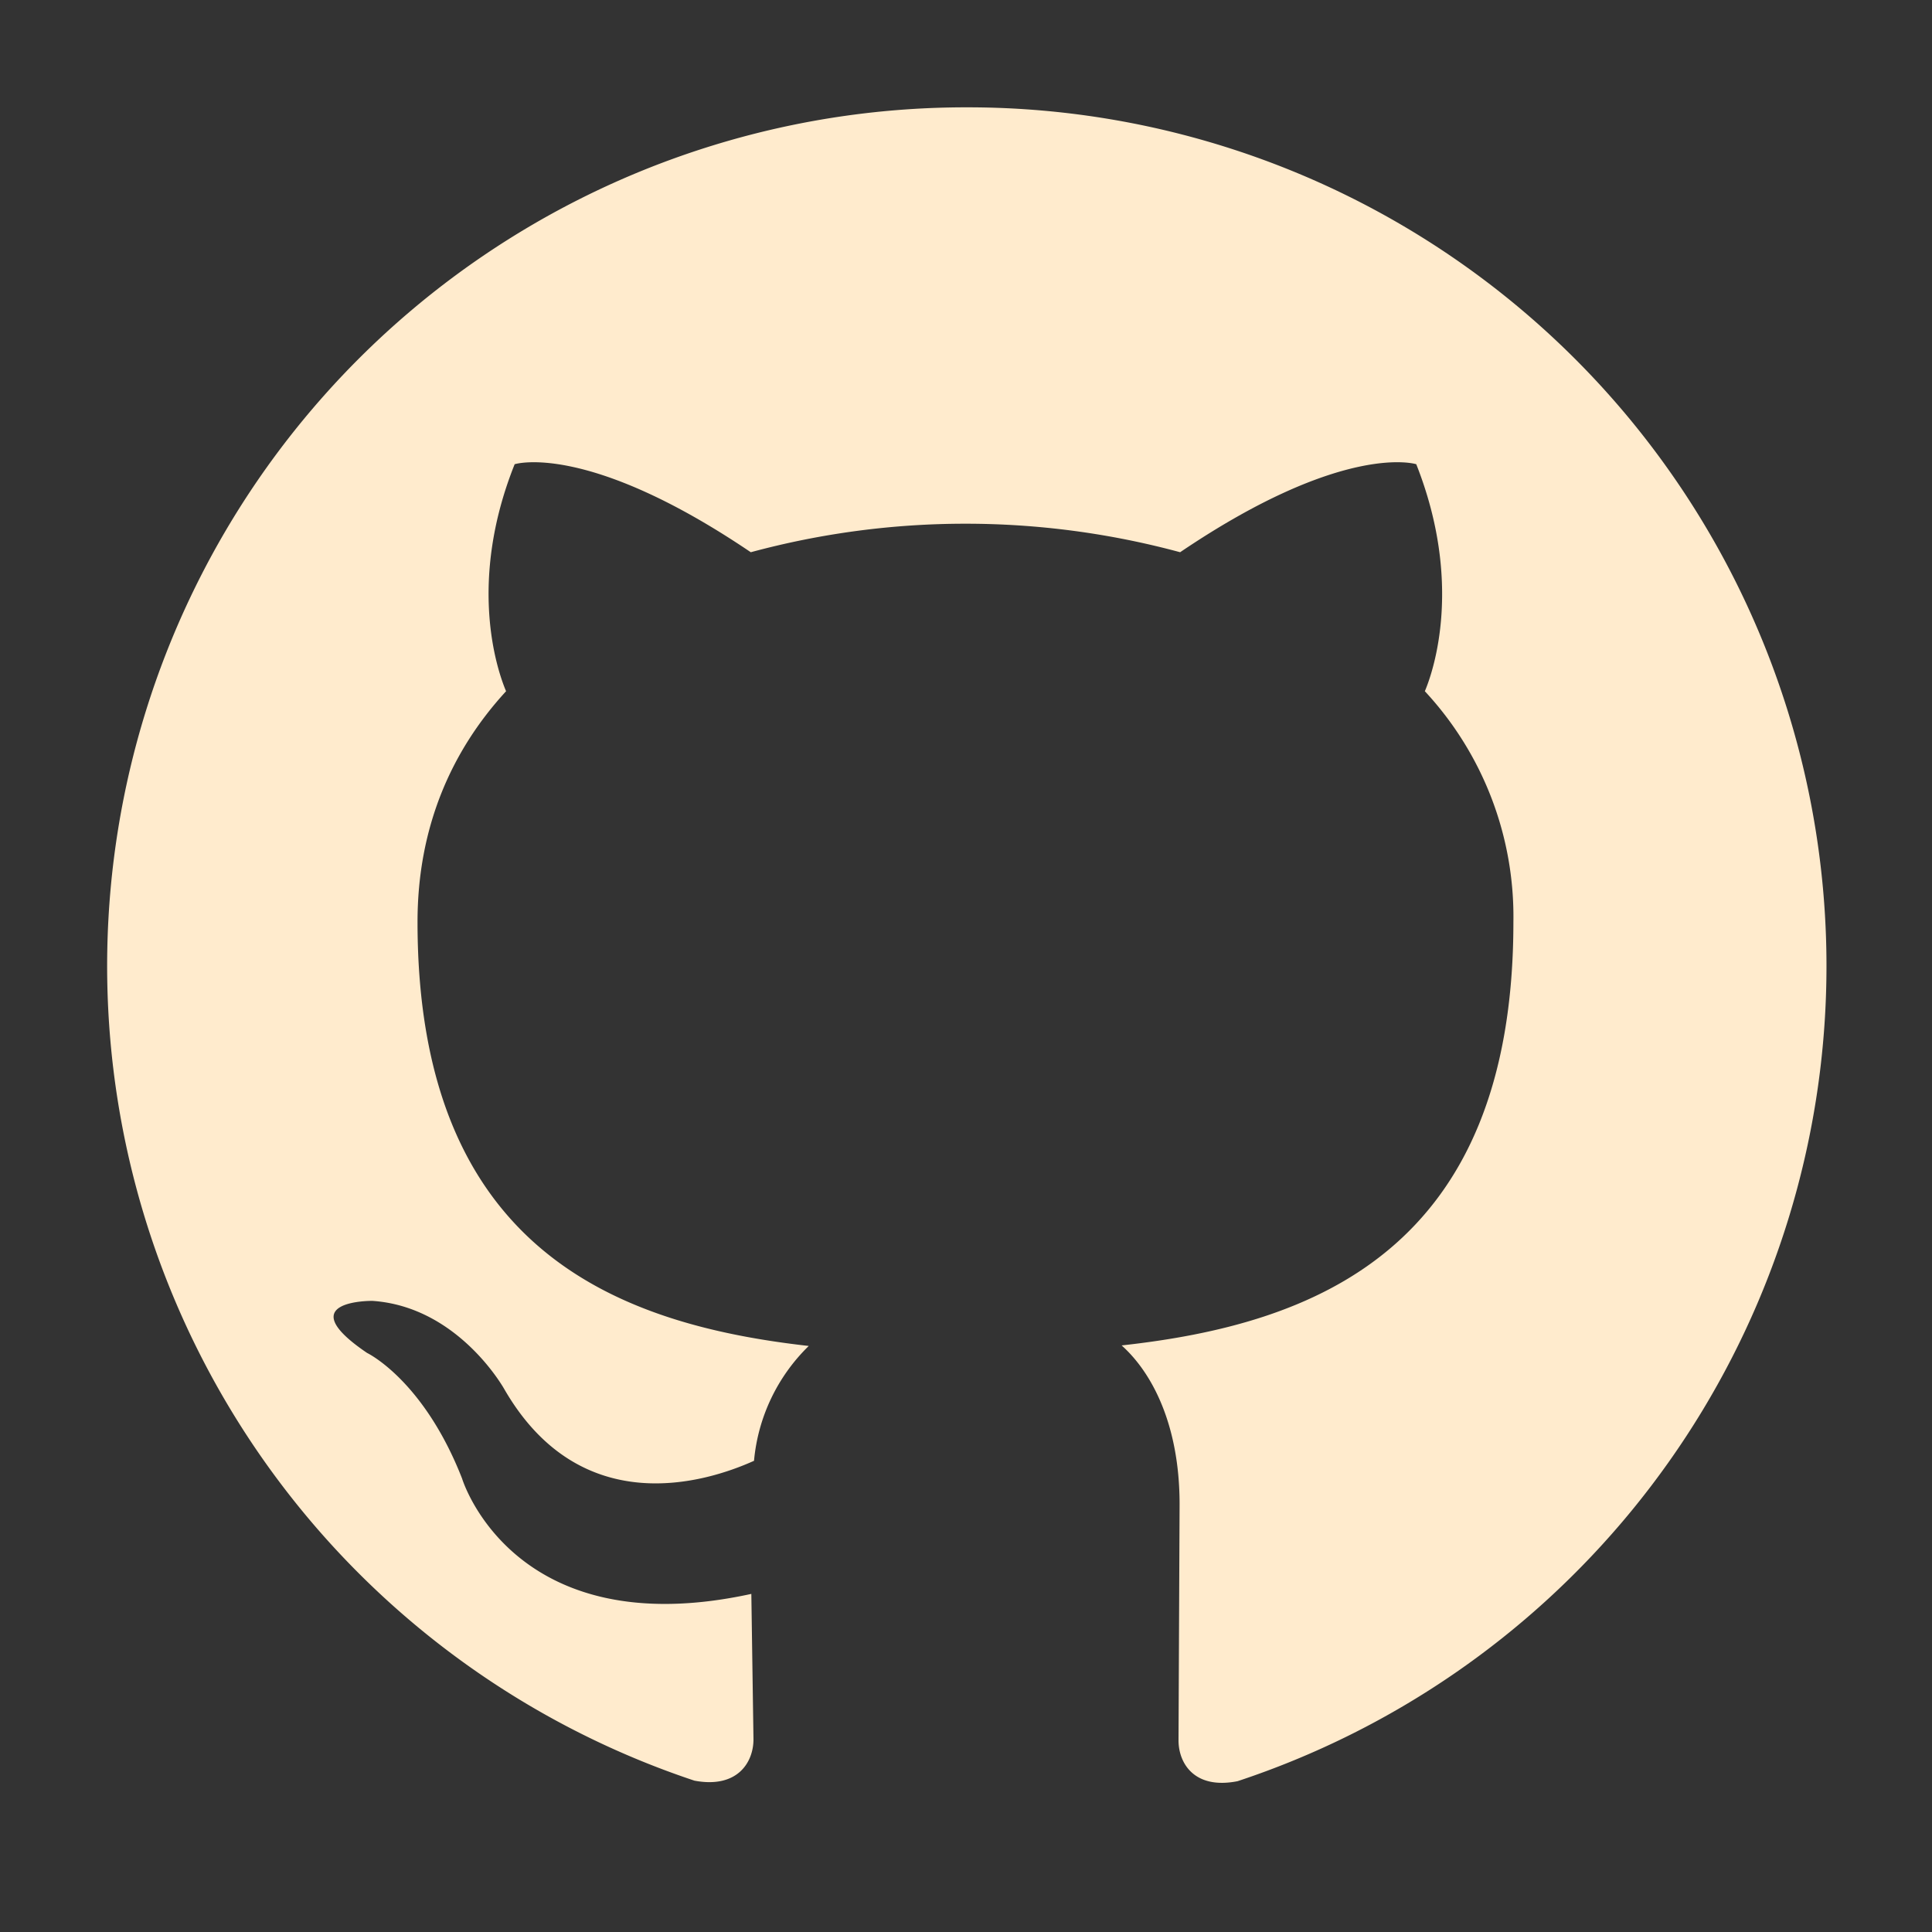 <svg width="50" height="50" viewBox="0 0 36 36" xmlns="http://www.w3.org/2000/svg"><rect x="0" y="0" width="36" height="36" fill="#333333" stroke="none"/><title>UI/icons/dark/github</title><path d="M18 2a16 16 0 0 0-5.06 31.18c.8.15 1.1-.34 1.1-.77L14 29.7c-4.45.97-5.39-2.15-5.39-2.15-.72-1.84-1.77-2.34-1.77-2.34-1.46-.99.1-.97.1-.97 1.61.11 2.46 1.65 2.46 1.65 1.42 2.45 3.74 1.74 4.65 1.33a3.42 3.42 0 0 1 1.02-2.14c-3.55-.4-7.29-1.78-7.29-7.9 0-1.75.62-3.18 1.65-4.3-.17-.4-.72-2.03.16-4.23 0 0 1.34-.43 4.4 1.64a15.32 15.32 0 0 1 8 0c3.06-2.07 4.4-1.64 4.4-1.64.87 2.2.33 3.83.16 4.23a6.17 6.17 0 0 1 1.65 4.3c0 6.14-3.75 7.5-7.3 7.89.56.5 1.08 1.47 1.08 2.96l-.02 4.4c0 .42.29.92 1.1.76A16 16 0 0 0 18 2" fill="#ffebcd" fill-rule="evenodd"/></svg>